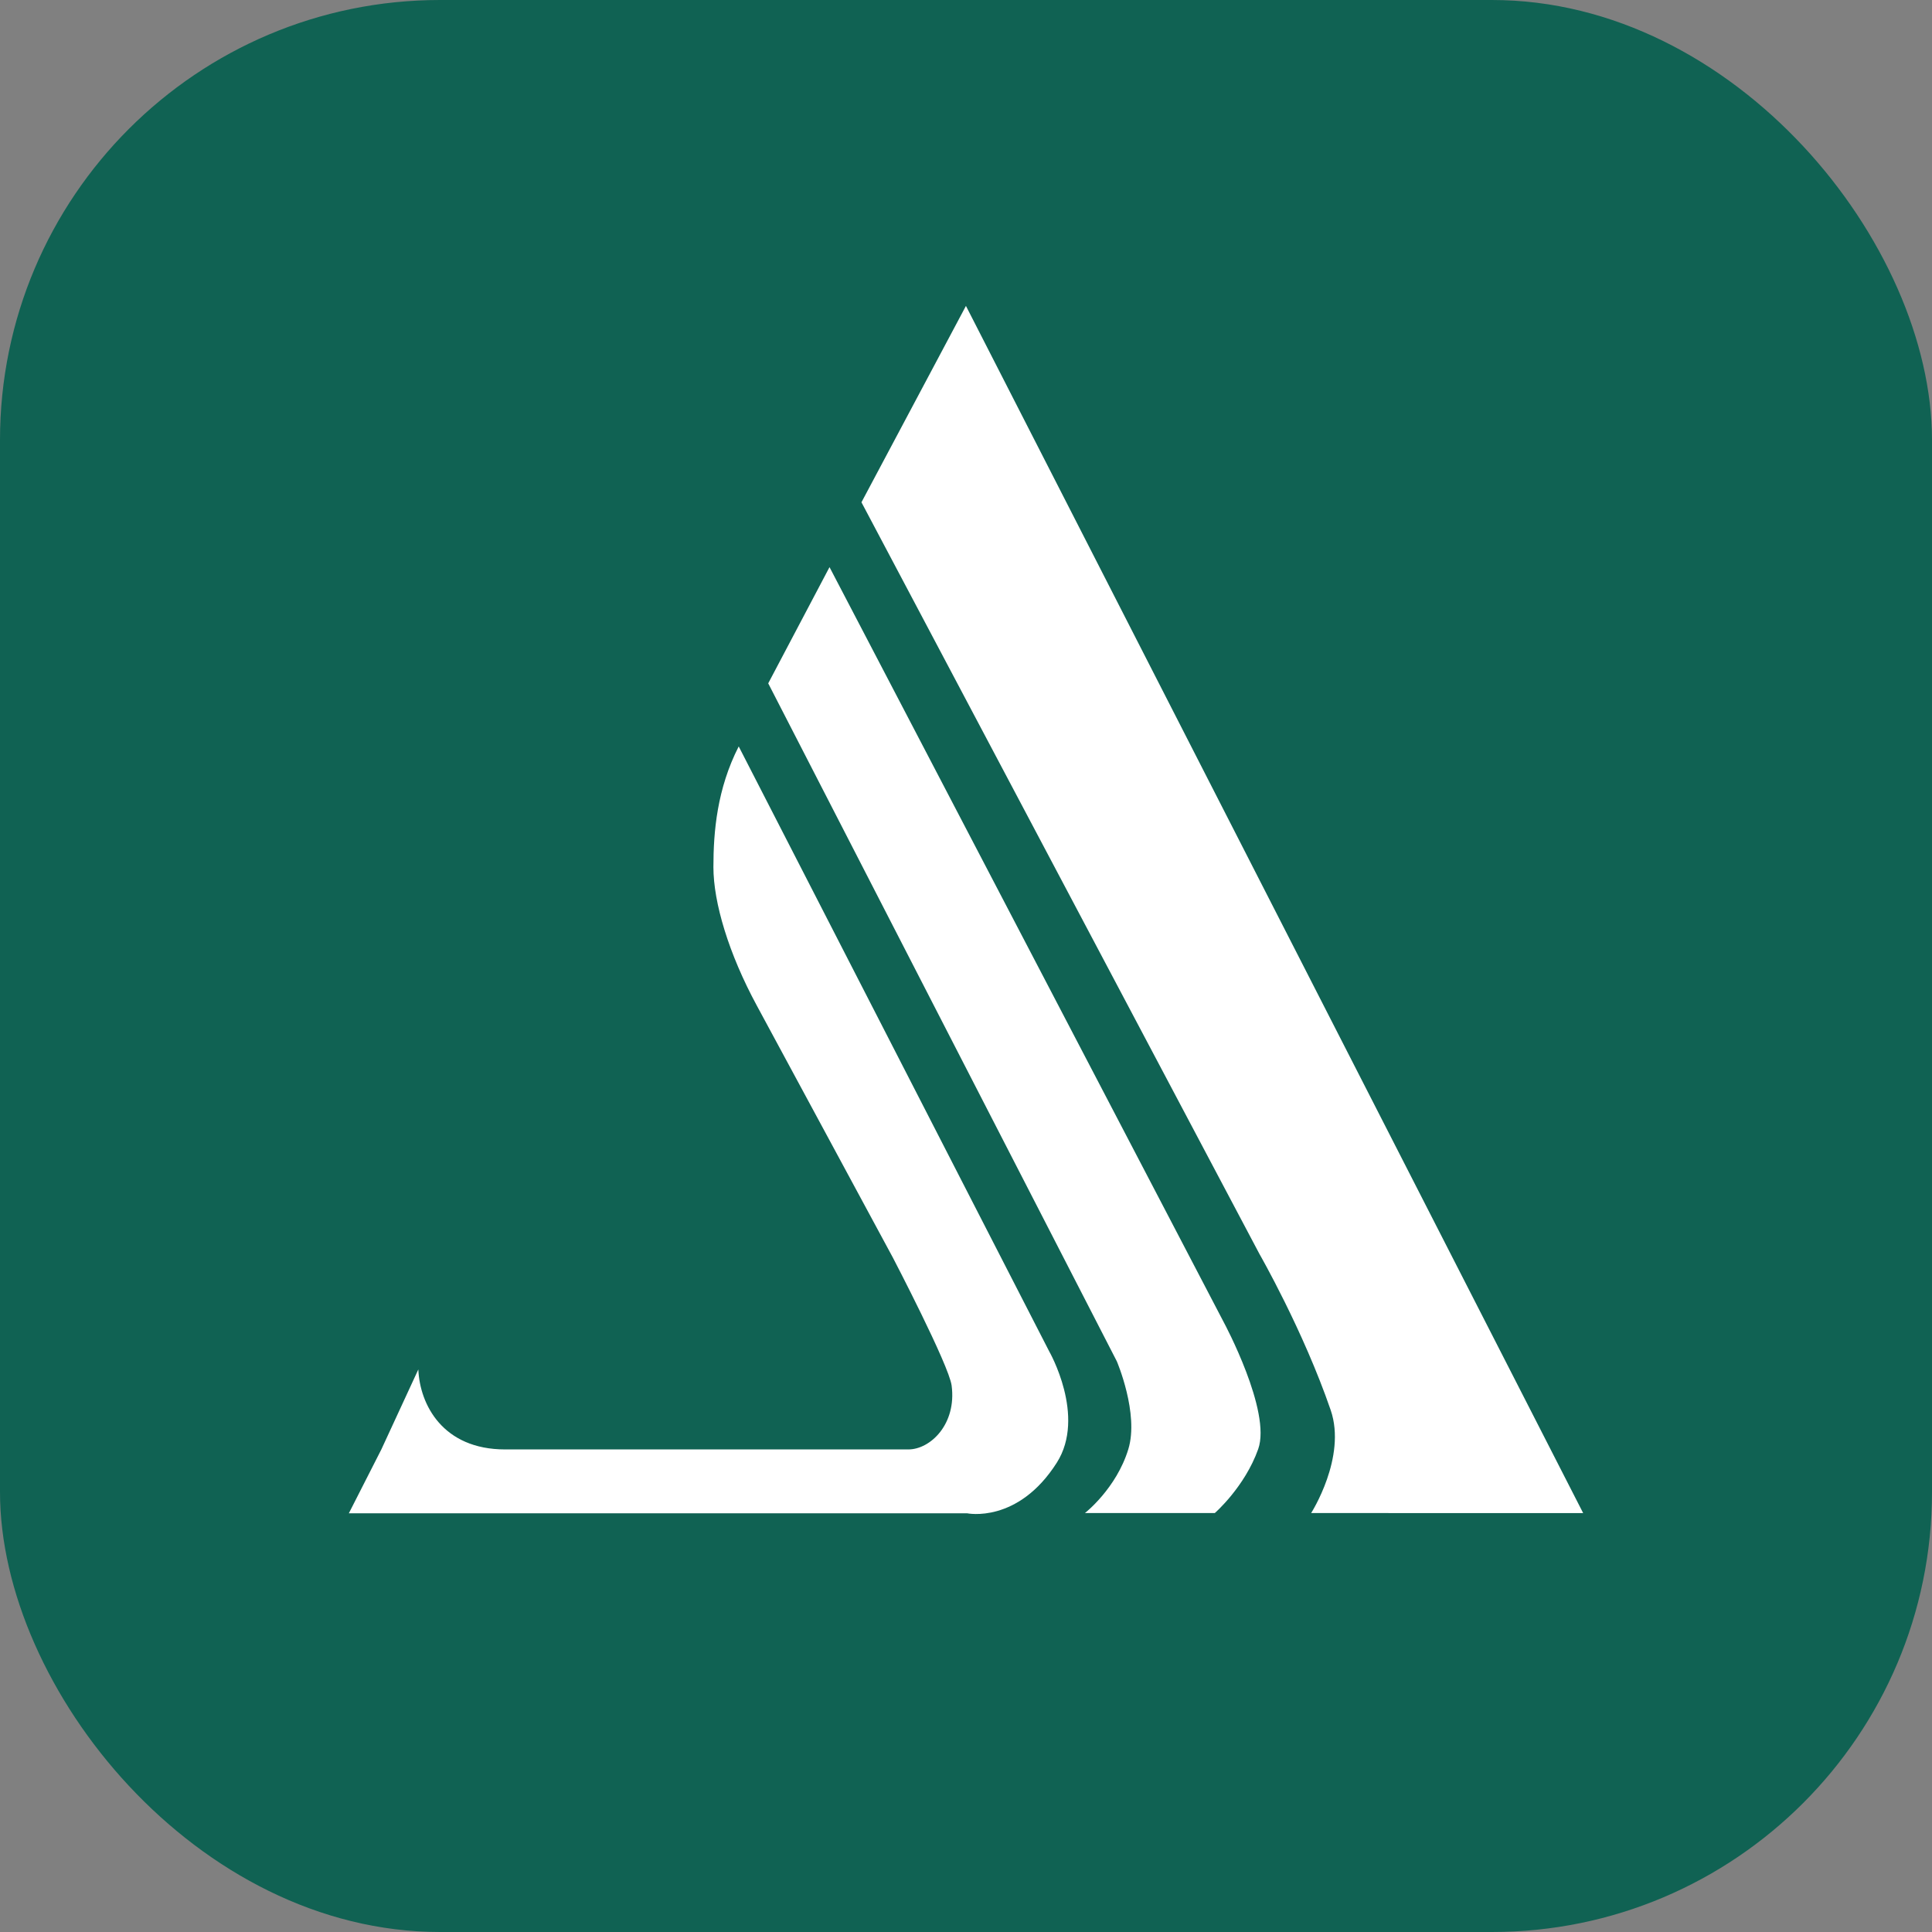 <svg width="360" height="360" viewBox="0 0 360 360" fill="none" xmlns="http://www.w3.org/2000/svg">
<rect x="0" y="0" width="360" height="360" fill="#808080" stroke="none"/>
<rect width="360" height="360" rx="82" fill="#106253"/>
<path d="M65 281.98H180.213C180.213 281.98 189.656 283.97 196.915 272.556C202.44 263.87 195.488 251.776 195.488 251.776L137.648 139.087C133.604 147.015 132.934 154.973 132.934 161.571C132.934 168.194 135.788 177.71 141.022 187.377C146.256 197.043 166.386 234.36 166.386 234.36C166.386 234.36 176.819 254.368 177.32 258.165C178.281 265.384 173.348 270.08 169.26 270.08H94.117C82.493 270.08 78.221 261.709 77.949 255.174L71.059 270.08L65 281.984" fill="white"/>
<path d="M226.373 281.934H202.16C202.16 281.934 208.006 277.39 210.249 270.029C212.273 263.407 208.108 253.667 208.108 253.667L143.148 127.332L154.568 105.677L228.078 246.471C228.078 246.471 236.943 262.96 234.448 270.014C231.947 277.069 226.378 281.92 226.378 281.92" fill="white"/>
<path d="M258.708 281.937H244.312C244.312 281.937 250.974 271.532 247.954 262.749C242.832 247.862 234.704 233.704 234.704 233.704L160.52 93.594L179.989 57L295.002 281.947H258.684" fill="white"/>
</svg>
